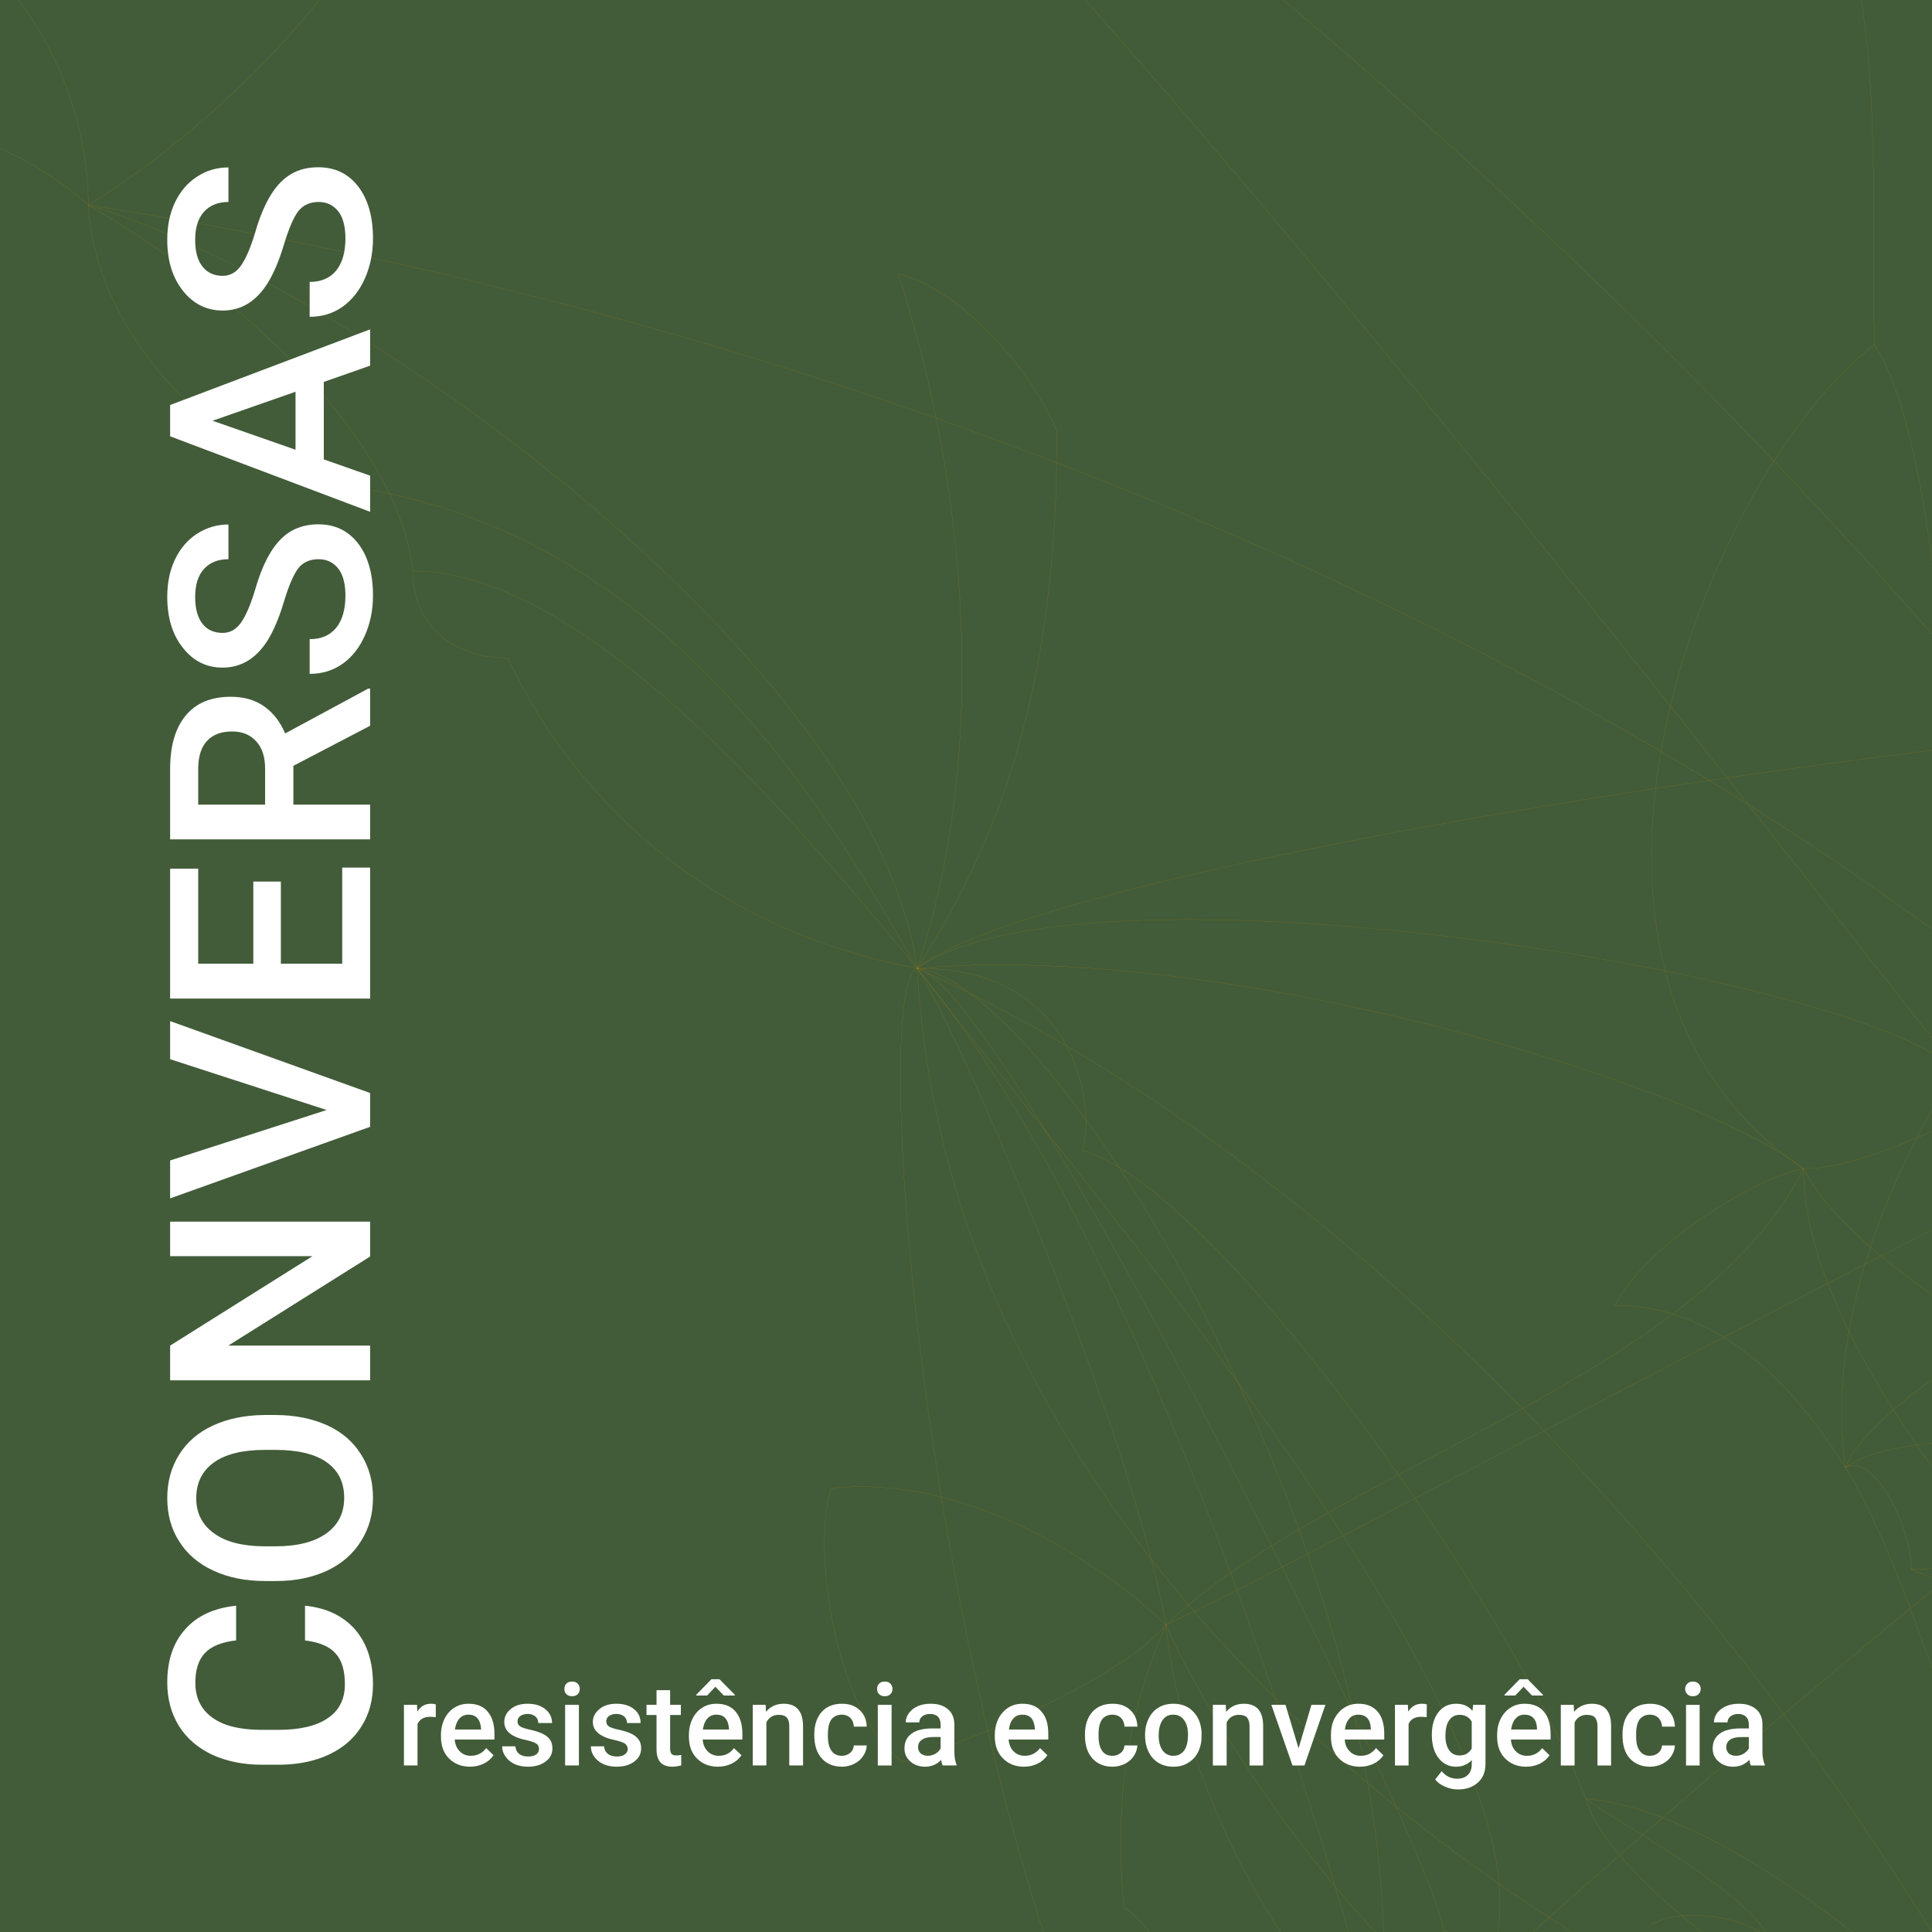<?xml version="1.0" encoding="UTF-8"?>
<!DOCTYPE svg PUBLIC "-//W3C//DTD SVG 1.1//EN" "http://www.w3.org/Graphics/SVG/1.1/DTD/svg11.dtd">
<!-- Creator: CorelDRAW X7 -->
<svg xmlns="http://www.w3.org/2000/svg" xml:space="preserve" width="1080px" height="1080px" version="1.1" style="shape-rendering:geometricPrecision; text-rendering:geometricPrecision; image-rendering:optimizeQuality; fill-rule:evenodd; clip-rule:evenodd"
viewBox="0 0 10800 10800"
 xmlns:xlink="http://www.w3.org/1999/xlink">
 <defs>
  <style type="text/css">
   <![CDATA[
    .str0 {stroke:#D48A00;stroke-width:0.549}
    .fil1 {fill:none}
    .fil0 {fill:#425C39}
    .fil2 {fill:white}
   ]]>
  </style>
 </defs>
 <g id="Layer_x0020_1">
  <polygon class="fil0" points="0,0 10800,0 10800,10800 0,10800 "/>
  <path class="fil1 str0" d="M1785 0c-606,751 -1292,1146 -1292,1146"/>
  <path class="fil1 str0" d="M493 1146c3,-344 -112,-776 -388,-1146"/>
  <path class="fil1 str0" d="M0 830c179,78 347,185 493,316"/>
  <path class="fil1 str0" d="M493 1146c49,835 870,1423 1175,1547"/>
  <path class="fil1 str0" d="M2308 3192c-96,-816 -1115,-1644 -1815,-2046"/>
  <path class="fil1 str0" d="M1668 2693c1975,106 2966,1863 3459,2720"/>
  <path class="fil1 str0" d="M2308 3192c968,-2 2166,1428 2819,2221"/>
  <path class="fil1 str0" d="M2840 3679c-266,0 -532,-149 -532,-487"/>
  <path class="fil1 str0" d="M2840 3679c287,623 976,1491 2287,1734"/>
  <path class="fil1 str0" d="M493 1146c1444,426 4387,2533 4634,4267"/>
  <path class="fil1 str0" d="M10800 5195c-2463,-1812 -6173,-3409 -10307,-4049"/>
  <path class="fil1 str0" d="M5020 1530c390,1193 512,2669 107,3883"/>
  <path class="fil1 str0" d="M5020 1530c358,88 761,556 889,884"/>
  <path class="fil1 str0" d="M5909 2414c0,1430 -320,2279 -782,2999"/>
  <path class="fil1 str0" d="M6068 0c1806,2045 3731,4536 4732,5802"/>
  <path class="fil1 str0" d="M10800 3545c-1034,-1183 -2278,-2411 -3626,-3545"/>
  <path class="fil1 str0" d="M10405 0c96,609 59,1305 73,1927"/>
  <path class="fil1 str0" d="M10478 1927c144,216 249,659 322,1208"/>
  <path class="fil1 str0" d="M10478 1927c-909,685 -2070,3477 -396,4606"/>
  <path class="fil1 str0" d="M5127 5413c461,-376 2935,-879 5673,-1219"/>
  <path class="fil1 str0" d="M6518 9084c-195,-1091 -1140,-3283 -1391,-3671"/>
  <path class="fil1 str0" d="M5832 10800c-749,-2335 -936,-5301 -705,-5387"/>
  <path class="fil1 str0" d="M4648 8319c823,-86 1602,503 1870,765"/>
  <path class="fil1 str0" d="M4648 8319c-107,296 0,1241 401,1532"/>
  <path class="fil1 str0" d="M5049 9851c341,-114 1170,-428 1469,-767"/>
  <path class="fil1 str0" d="M10082 6533c-588,-467 -3214,-1275 -4955,-1120"/>
  <path class="fil1 str0" d="M5127 5413c874,-617 4702,-67 5673,472"/>
  <path class="fil1 str0" d="M7538 10800c-354,-1231 -1229,-3952 -2411,-5387"/>
  <path class="fil1 str0" d="M7159 10800c-332,-502 -584,-1140 -641,-1716"/>
  <path class="fil1 str0" d="M6518 9084c253,562 750,1268 1170,1716"/>
  <path class="fil1 str0" d="M6284 10664c-70,-677 61,-1197 234,-1580"/>
  <path class="fil1 str0" d="M6424 10800c-48,-61 -96,-108 -140,-136"/>
  <path class="fil1 str0" d="M10082 6533c180,0 422,-78 718,-208"/>
  <path class="fil1 str0" d="M9027 7297c726,0 1154,702 1290,907"/>
  <path class="fil1 str0" d="M9027 7297c202,-374 828,-728 1055,-764"/>
  <path class="fil1 str0" d="M10082 6533c-588,1174 -2692,1703 -3564,2551"/>
  <path class="fil1 str0" d="M8569 10800c688,-617 1448,-1266 2231,-1909"/>
  <path class="fil1 str0" d="M10082 6533c109,216 371,461 718,704"/>
  <path class="fil1 str0" d="M10317 8204c-103,-702 171,-1451 483,-1999"/>
  <path class="fil1 str0" d="M10317 8204c147,-91 367,316 367,568"/>
  <path class="fil1 str0" d="M10317 8204c52,-141 250,-325 483,-491"/>
  <path class="fil1 str0" d="M10684 8772c39,0 78,-1 116,-4"/>
  <path class="fil1 str0" d="M10684 8772c30,16 69,32 116,46"/>
  <path class="fil1 str0" d="M10317 8204c148,236 319,650 483,1121"/>
  <path class="fil1 str0" d="M10800 10800c-1473,-2367 -3525,-4416 -5673,-5387"/>
  <path class="fil1 str0" d="M5127 5413c718,75 2533,2977 2607,5387"/>
  <path class="fil1 str0" d="M8788 10800c-1830,-1141 -3536,-3037 -3661,-5387"/>
  <path class="fil1 str0" d="M6051 6432c733,195 2367,2500 2815,3623"/>
  <path class="fil1 str0" d="M8372 10800c219,-1253 -2363,-4234 -3245,-5387"/>
  <path class="fil1 str0" d="M8069 10796c1,-335 -2430,-5271 -2942,-5383"/>
  <path class="fil1 str0" d="M6051 6432c78,-272 -51,-1026 -924,-1019"/>
  <path class="fil1 str0" d="M10352 10800c-480,-378 -1033,-706 -1486,-745"/>
  <path class="fil1 str0" d="M9512 10800c-335,-267 -591,-535 -646,-745"/>
  <path class="fil1 str0" d="M9871 10800c-191,-282 -825,-605 -1005,-745"/>
  <path class="fil1 str0" d="M10800 6875c-1894,968 -3580,1876 -4282,2209"/>
  <path class="fil1 str0" d="M10317 8204c104,-74 274,-117 483,-137"/>
  <path class="fil1 str0" d="M10082 6533c-3,477 286,1065 718,1666"/>
  <path class="fil1 str0" d="M9230 10760c153,-94 460,-53 609,40"/>
  <line class="fil1 str0" x1="8069" y1="10796" x2="8093" y2= "10800" />
  <path class="fil2" d="M1705 8976c119,12 212,56 279,132 67,77 101,179 101,307 0,89 -21,167 -64,235 -42,68 -102,120 -180,157 -78,37 -168,56 -271,58l-105 0c-105,0 -198,-19 -279,-56 -80,-38 -142,-91 -186,-161 -43,-70 -65,-151 -65,-242 0,-124 33,-223 100,-298 67,-76 162,-119 285,-132l0 194c-81,9 -139,33 -174,70 -36,38 -54,93 -54,166 0,84 31,149 93,194 62,46 152,69 271,70l100 0c121,0 213,-22 276,-65 64,-43 96,-107 96,-190 0,-76 -17,-134 -52,-172 -34,-39 -91,-63 -171,-73l0 -194zm-166 -1066c110,0 206,20 289,57 83,38 146,92 190,163 45,70 67,151 67,243 0,91 -22,171 -67,242 -44,71 -107,126 -189,165 -82,38 -177,58 -284,58l-63 0c-109,0 -205,-19 -289,-58 -83,-38 -147,-93 -191,-163 -45,-70 -67,-151 -67,-242 0,-92 22,-172 66,-243 44,-70 106,-125 189,-163 82,-38 178,-58 287,-59l62 0zm-58 195c-124,0 -219,23 -285,70 -66,47 -99,114 -99,200 0,83 33,149 99,196 65,48 158,72 279,73l64 0c123,0 218,-24 285,-72 67,-48 100,-114 100,-199 0,-86 -32,-152 -98,-199 -65,-46 -161,-69 -287,-69l-58 0zm588 -1276l0 195 -793 498 793 0 0 194 -1118 0 0 -194 796 -500 -796 0 0 -193 1118 0zm-243 -624l-875 -284 0 -213 1118 402 0 189 -1118 400 0 -212 875 -282zm-256 -1277l0 459 343 0 0 -537 156 0 0 732 -1118 0 0 -726 157 0 0 531 308 0 0 -459 154 0zm70 -647l0 217 429 0 0 194 -1118 0 0 -393c0,-129 29,-229 87,-299 58,-70 142,-105 251,-105 75,0 138,18 188,54 51,36 90,87 117,151l465 -251 10 0 0 208 -429 224zm-158 217l0 -200c0,-65 -16,-117 -49,-153 -33,-37 -78,-56 -135,-56 -60,0 -107,17 -139,51 -33,34 -50,85 -51,153l0 205 374 0zm299 -1372c-49,0 -87,17 -114,51 -26,35 -53,97 -80,187 -27,91 -58,162 -91,216 -64,101 -148,152 -251,152 -90,0 -164,-36 -222,-110 -59,-73 -88,-169 -88,-286 0,-78 14,-147 43,-208 29,-61 69,-109 123,-144 53,-34 111,-52 176,-52l0 194c-58,0 -104,18 -137,55 -33,36 -49,88 -49,157 0,63 13,112 40,148 27,35 65,52 114,52 41,0 75,-19 102,-57 27,-38 54,-100 80,-187 25,-87 55,-157 88,-210 33,-53 71,-91 114,-116 43,-24 93,-37 150,-37 94,0 168,36 223,107 55,72 83,169 83,291 0,81 -15,155 -45,223 -30,68 -72,121 -124,158 -53,38 -115,57 -185,57l0 -194c64,0 113,-21 148,-63 34,-42 52,-102 52,-181 0,-67 -14,-118 -41,-152 -28,-34 -64,-51 -109,-51zm29 -991l0 433 259 91 0 202 -1118 -422 0 -175 1118 -423 0 203 -259 91zm-158 379l0 -324 -464 162 464 162zm129 -1385c-49,0 -87,18 -114,52 -26,35 -53,97 -80,187 -27,90 -58,162 -91,215 -64,102 -148,153 -251,153 -90,0 -164,-37 -222,-110 -59,-74 -88,-169 -88,-286 0,-78 14,-147 43,-208 29,-61 69,-109 123,-144 53,-35 111,-52 176,-52l0 193c-58,0 -104,19 -137,55 -33,37 -49,89 -49,157 0,64 13,113 40,148 27,35 65,53 114,53 41,0 75,-19 102,-57 27,-38 54,-100 80,-187 25,-87 55,-157 88,-210 33,-53 71,-91 114,-116 43,-25 93,-37 150,-37 94,0 168,36 223,107 55,71 83,169 83,291 0,81 -15,155 -45,223 -30,68 -72,121 -124,158 -53,38 -115,57 -185,57l0 -195c64,0 113,-21 148,-63 34,-42 52,-102 52,-180 0,-68 -14,-119 -41,-153 -28,-34 -64,-51 -109,-51z"/>
  <path class="fil2" d="M2436 9599c-10,-1 -20,-2 -31,-2 -35,0 -58,13 -71,40l0 232 -76 0 0 -339 73 0 2 38c18,-30 44,-44 76,-44 11,0 20,1 27,4l0 71zm192 277c-49,0 -88,-16 -118,-46 -30,-30 -45,-71 -45,-122l0 -9c0,-34 7,-64 20,-91 13,-26 31,-47 55,-62 24,-15 50,-22 79,-22 46,0 82,14 107,44 25,29 38,71 38,125l0 31 -222 0c2,28 12,50 28,66 17,17 37,25 62,25 35,0 64,-14 86,-43l41 40c-14,20 -32,36 -55,47 -23,11 -48,17 -76,17zm-9 -291c-21,0 -38,7 -51,22 -13,14 -21,35 -25,61l146 0 0 -6c-2,-25 -9,-45 -21,-58 -12,-13 -28,-19 -49,-19zm394 192c0,-13 -5,-24 -16,-31 -12,-7 -30,-13 -56,-19 -26,-5 -48,-12 -65,-21 -38,-18 -57,-45 -57,-80 0,-29 12,-53 37,-73 24,-20 56,-29 94,-29 40,0 73,10 98,30 25,20 38,46 38,78l-77 0c0,-15 -5,-27 -16,-37 -11,-9 -25,-14 -43,-14 -17,0 -30,4 -41,11 -11,8 -16,18 -16,31 0,12 5,21 15,28 10,6 30,13 59,19 30,7 54,15 71,24 17,9 30,20 38,33 8,12 12,28 12,46 0,31 -12,55 -38,74 -25,19 -58,29 -99,29 -28,0 -53,-5 -75,-15 -21,-10 -38,-24 -50,-42 -13,-17 -19,-36 -19,-57l74 0c2,18 8,32 21,42 12,10 29,15 50,15 20,0 35,-4 46,-12 10,-8 15,-18 15,-30zm223 92l-77 0 0 -339 77 0 0 339zm-81 -428c0,-11 3,-21 11,-29 7,-8 18,-12 32,-12 14,0 24,4 32,12 7,8 11,18 11,29 0,12 -4,22 -11,29 -8,8 -18,12 -32,12 -14,0 -25,-4 -32,-12 -8,-7 -11,-17 -11,-29zm354 336c0,-13 -6,-24 -17,-31 -11,-7 -30,-13 -55,-19 -26,-5 -48,-12 -65,-21 -38,-18 -58,-45 -58,-80 0,-29 13,-53 38,-73 24,-20 56,-29 94,-29 40,0 73,10 98,30 25,20 37,46 37,78l-76 0c0,-15 -5,-27 -16,-37 -11,-9 -25,-14 -43,-14 -17,0 -31,4 -41,11 -11,8 -16,18 -16,31 0,12 5,21 15,28 9,6 29,13 59,19 30,7 54,15 71,24 17,9 29,20 38,33 8,12 12,28 12,46 0,31 -13,55 -38,74 -25,19 -58,29 -99,29 -28,0 -53,-5 -75,-15 -22,-10 -38,-24 -51,-42 -12,-17 -18,-36 -18,-57l74 0c1,18 8,32 21,42 12,10 29,15 50,15 20,0 35,-4 45,-12 11,-8 16,-18 16,-30zm237 -329l0 82 60 0 0 57 -60 0 0 189c0,13 3,22 8,28 5,6 14,9 27,9 9,0 18,-1 27,-3l0 59c-17,4 -34,7 -50,7 -59,0 -88,-33 -88,-97l0 -192 -56 0 0 -57 56 0 0 -82 76 0zm268 428c-49,0 -88,-16 -118,-46 -30,-30 -45,-71 -45,-122l0 -9c0,-34 7,-64 20,-91 13,-26 31,-47 55,-62 23,-15 50,-22 79,-22 46,0 82,14 107,44 25,29 38,71 38,125l0 31 -222 0c2,28 12,50 28,66 17,17 37,25 62,25 35,0 64,-14 85,-43l42 40c-14,20 -32,36 -55,47 -23,11 -48,17 -76,17zm-9 -291c-21,0 -38,7 -51,22 -13,14 -21,35 -25,61l146 0 0 -6c-2,-25 -9,-45 -21,-58 -12,-13 -28,-19 -49,-19zm103 -111l0 4 -62 0 -47 -49 -46 49 -61 0 0 -4 85 -87 45 0 86 87zm172 56l2 39c25,-30 58,-45 99,-45 70,0 106,40 108,121l0 224 -77 0 0 -220c0,-21 -4,-37 -14,-48 -9,-10 -24,-15 -45,-15 -31,0 -54,14 -69,42l0 241 -76 0 0 -339 72 0zm426 285c19,0 34,-6 47,-17 13,-11 19,-25 20,-41l72 0c-1,21 -7,41 -20,59 -12,19 -29,33 -50,44 -21,10 -44,16 -68,16 -48,0 -86,-16 -113,-46 -28,-31 -42,-74 -42,-128l0 -8c0,-51 14,-93 41,-124 28,-31 66,-46 113,-46 41,0 74,11 99,35 25,23 39,54 40,93l-72 0c-1,-20 -7,-36 -20,-49 -12,-12 -28,-18 -47,-18 -25,0 -44,9 -58,26 -13,18 -20,45 -20,82l0 12c0,37 7,64 20,82 13,19 33,28 58,28zm278 54l-77 0 0 -339 77 0 0 339zm-81 -428c0,-11 3,-21 11,-29 7,-8 18,-12 32,-12 14,0 24,4 32,12 7,8 11,18 11,29 0,12 -4,22 -11,29 -8,8 -18,12 -32,12 -14,0 -25,-4 -32,-12 -8,-7 -11,-17 -11,-29zm367 428c-4,-6 -7,-17 -9,-31 -24,25 -54,38 -89,38 -34,0 -62,-10 -84,-30 -21,-19 -32,-43 -32,-72 0,-36 13,-64 40,-83 27,-20 66,-29 116,-29l46 0 0 -23c0,-17 -5,-31 -14,-42 -10,-10 -25,-16 -45,-16 -18,0 -32,5 -43,13 -11,9 -17,20 -17,34l-76 0c0,-19 6,-36 19,-53 12,-16 29,-29 50,-38 21,-9 45,-13 71,-13 40,0 72,10 95,30 24,19 36,48 37,84l0 153c0,30 4,55 12,73l0 5 -77 0zm-84 -54c15,0 29,-4 42,-11 14,-8 24,-18 30,-30l0 -64 -41 0c-28,0 -49,5 -63,15 -15,10 -22,23 -22,42 0,14 5,26 15,35 10,8 23,13 39,13zm538 61c-48,0 -87,-16 -117,-46 -30,-30 -46,-71 -46,-122l0 -9c0,-34 7,-64 20,-91 13,-26 32,-47 55,-62 24,-15 50,-22 79,-22 47,0 82,14 107,44 26,29 38,71 38,125l0 31 -222 0c3,28 12,50 28,66 17,17 38,25 62,25 35,0 64,-14 86,-43l41 40c-14,20 -32,36 -55,47 -22,11 -48,17 -76,17zm-9 -291c-21,0 -38,7 -51,22 -13,14 -21,35 -24,61l145 0 0 -6c-2,-25 -9,-45 -20,-58 -12,-13 -29,-19 -50,-19zm504 230c19,0 34,-6 47,-17 13,-11 19,-25 20,-41l72 0c-1,21 -8,41 -20,59 -12,19 -29,33 -50,44 -21,10 -44,16 -69,16 -47,0 -85,-16 -112,-46 -28,-31 -42,-74 -42,-128l0 -8c0,-51 14,-93 41,-124 28,-31 66,-46 113,-46 41,0 74,11 99,35 25,23 39,54 40,93l-72 0c-1,-20 -7,-36 -20,-49 -12,-12 -28,-18 -47,-18 -25,0 -44,9 -58,26 -13,18 -20,45 -20,82l0 12c0,37 7,64 20,82 13,19 32,28 58,28zm182 -118c0,-34 7,-64 20,-90 13,-27 32,-48 56,-62 23,-14 51,-21 82,-21 46,0 83,14 111,44 29,29 44,68 47,117l0 18c0,34 -6,63 -19,90 -13,26 -32,47 -56,61 -24,15 -51,22 -83,22 -47,0 -86,-16 -115,-48 -28,-32 -43,-75 -43,-128l0 -3zm76 6c0,35 8,62 22,82 15,20 35,30 60,30 26,0 46,-10 61,-30 14,-21 21,-50 21,-89 0,-34 -7,-61 -22,-81 -15,-20 -35,-30 -60,-30 -25,0 -45,9 -59,29 -15,20 -23,50 -23,89zm375 -173l2 39c26,-30 58,-45 99,-45 71,0 107,40 108,121l0 224 -76 0 0 -220c0,-21 -5,-37 -14,-48 -9,-10 -25,-15 -46,-15 -30,0 -53,14 -68,42l0 241 -77 0 0 -339 72 0zm407 243l72 -243 78 0 -117 339 -67 0 -118 -339 79 0 73 243zm343 103c-48,0 -87,-16 -117,-46 -30,-30 -45,-71 -45,-122l0 -9c0,-34 6,-64 19,-91 14,-26 32,-47 56,-62 23,-15 49,-22 79,-22 46,0 81,14 107,44 25,29 37,71 37,125l0 31 -221 0c2,28 11,50 28,66 16,17 37,25 62,25 35,0 63,-14 85,-43l41 40c-13,20 -32,36 -54,47 -23,11 -48,17 -77,17zm-9 -291c-21,0 -38,7 -50,22 -13,14 -22,35 -25,61l145 0 0 -6c-1,-25 -8,-45 -20,-58 -12,-13 -29,-19 -50,-19zm382 14c-10,-1 -20,-2 -31,-2 -35,0 -58,13 -70,40l0 232 -76 0 0 -339 72 0 2 38c19,-30 44,-44 77,-44 11,0 20,1 27,4l-1 71zm29 98c0,-53 13,-95 37,-126 25,-32 58,-47 99,-47 39,0 69,13 91,40l4 -34 69 0 0 329c0,45 -14,80 -42,105 -28,26 -65,39 -112,39 -25,0 -49,-5 -73,-16 -24,-10 -42,-23 -54,-40l36 -46c23,28 52,42 86,42 26,0 46,-7 60,-21 15,-14 22,-34 22,-60l0 -23c-22,24 -51,37 -88,37 -39,0 -72,-16 -97,-48 -25,-31 -38,-75 -38,-131zm76 7c0,34 7,60 21,80 14,20 33,29 58,29 31,0 53,-13 68,-39l0 -150c-14,-25 -37,-38 -67,-38 -26,0 -45,10 -59,30 -14,20 -21,49 -21,88zm451 172c-48,0 -87,-16 -117,-46 -30,-30 -45,-71 -45,-122l0 -9c0,-34 6,-64 20,-91 13,-26 31,-47 55,-62 23,-15 49,-22 79,-22 46,0 82,14 107,44 25,29 38,71 38,125l0 31 -222 0c2,28 11,50 28,66 16,17 37,25 62,25 35,0 63,-14 85,-43l41 40c-13,20 -32,36 -54,47 -23,11 -48,17 -77,17zm-9 -291c-21,0 -37,7 -50,22 -13,14 -21,35 -25,61l145 0 0 -6c-1,-25 -8,-45 -20,-58 -12,-13 -29,-19 -50,-19zm103 -111l0 4 -61 0 -47 -49 -47 49 -60 0 0 -4 85 -87 45 0 85 87zm172 56l2 39c26,-30 59,-45 99,-45 71,0 107,40 108,121l0 224 -76 0 0 -220c0,-21 -5,-37 -14,-48 -9,-10 -24,-15 -46,-15 -30,0 -53,14 -68,42l0 241 -77 0 0 -339 72 0zm426 285c19,0 35,-6 48,-17 12,-11 19,-25 20,-41l72 0c-1,21 -8,41 -20,59 -12,19 -29,33 -50,44 -21,10 -44,16 -69,16 -47,0 -85,-16 -113,-46 -28,-31 -41,-74 -41,-128l0 -8c0,-51 13,-93 41,-124 28,-31 65,-46 113,-46 40,0 73,11 99,35 25,23 38,54 40,93l-72 0c-1,-20 -8,-36 -20,-49 -13,-12 -28,-18 -48,-18 -24,0 -43,9 -57,26 -13,18 -20,45 -20,82l0 12c0,37 6,64 20,82 13,19 32,28 57,28zm278 54l-76 0 0 -339 76 0 0 339zm-81 -428c0,-11 4,-21 12,-29 7,-8 18,-12 31,-12 14,0 25,4 32,12 8,8 12,18 12,29 0,12 -4,22 -12,29 -7,8 -18,12 -32,12 -13,0 -24,-4 -31,-12 -8,-7 -12,-17 -12,-29zm367 428c-3,-6 -6,-17 -8,-31 -25,25 -54,38 -90,38 -34,0 -61,-10 -83,-30 -22,-19 -32,-43 -32,-72 0,-36 13,-64 40,-83 27,-20 65,-29 115,-29l47 0 0 -23c0,-17 -5,-31 -15,-42 -10,-10 -25,-16 -45,-16 -17,0 -31,5 -42,13 -11,9 -17,20 -17,34l-76 0c0,-19 6,-36 18,-53 13,-16 30,-29 51,-38 21,-9 45,-13 71,-13 40,0 71,10 95,30 23,19 36,48 36,84l0 153c0,30 5,55 13,73l0 5 -78 0zm-84 -54c16,0 30,-4 43,-11 13,-8 23,-18 30,-30l0 -64 -41 0c-28,0 -50,5 -64,15 -14,10 -21,23 -21,42 0,14 5,26 14,35 10,8 23,13 39,13z"/>
 </g>
</svg>

